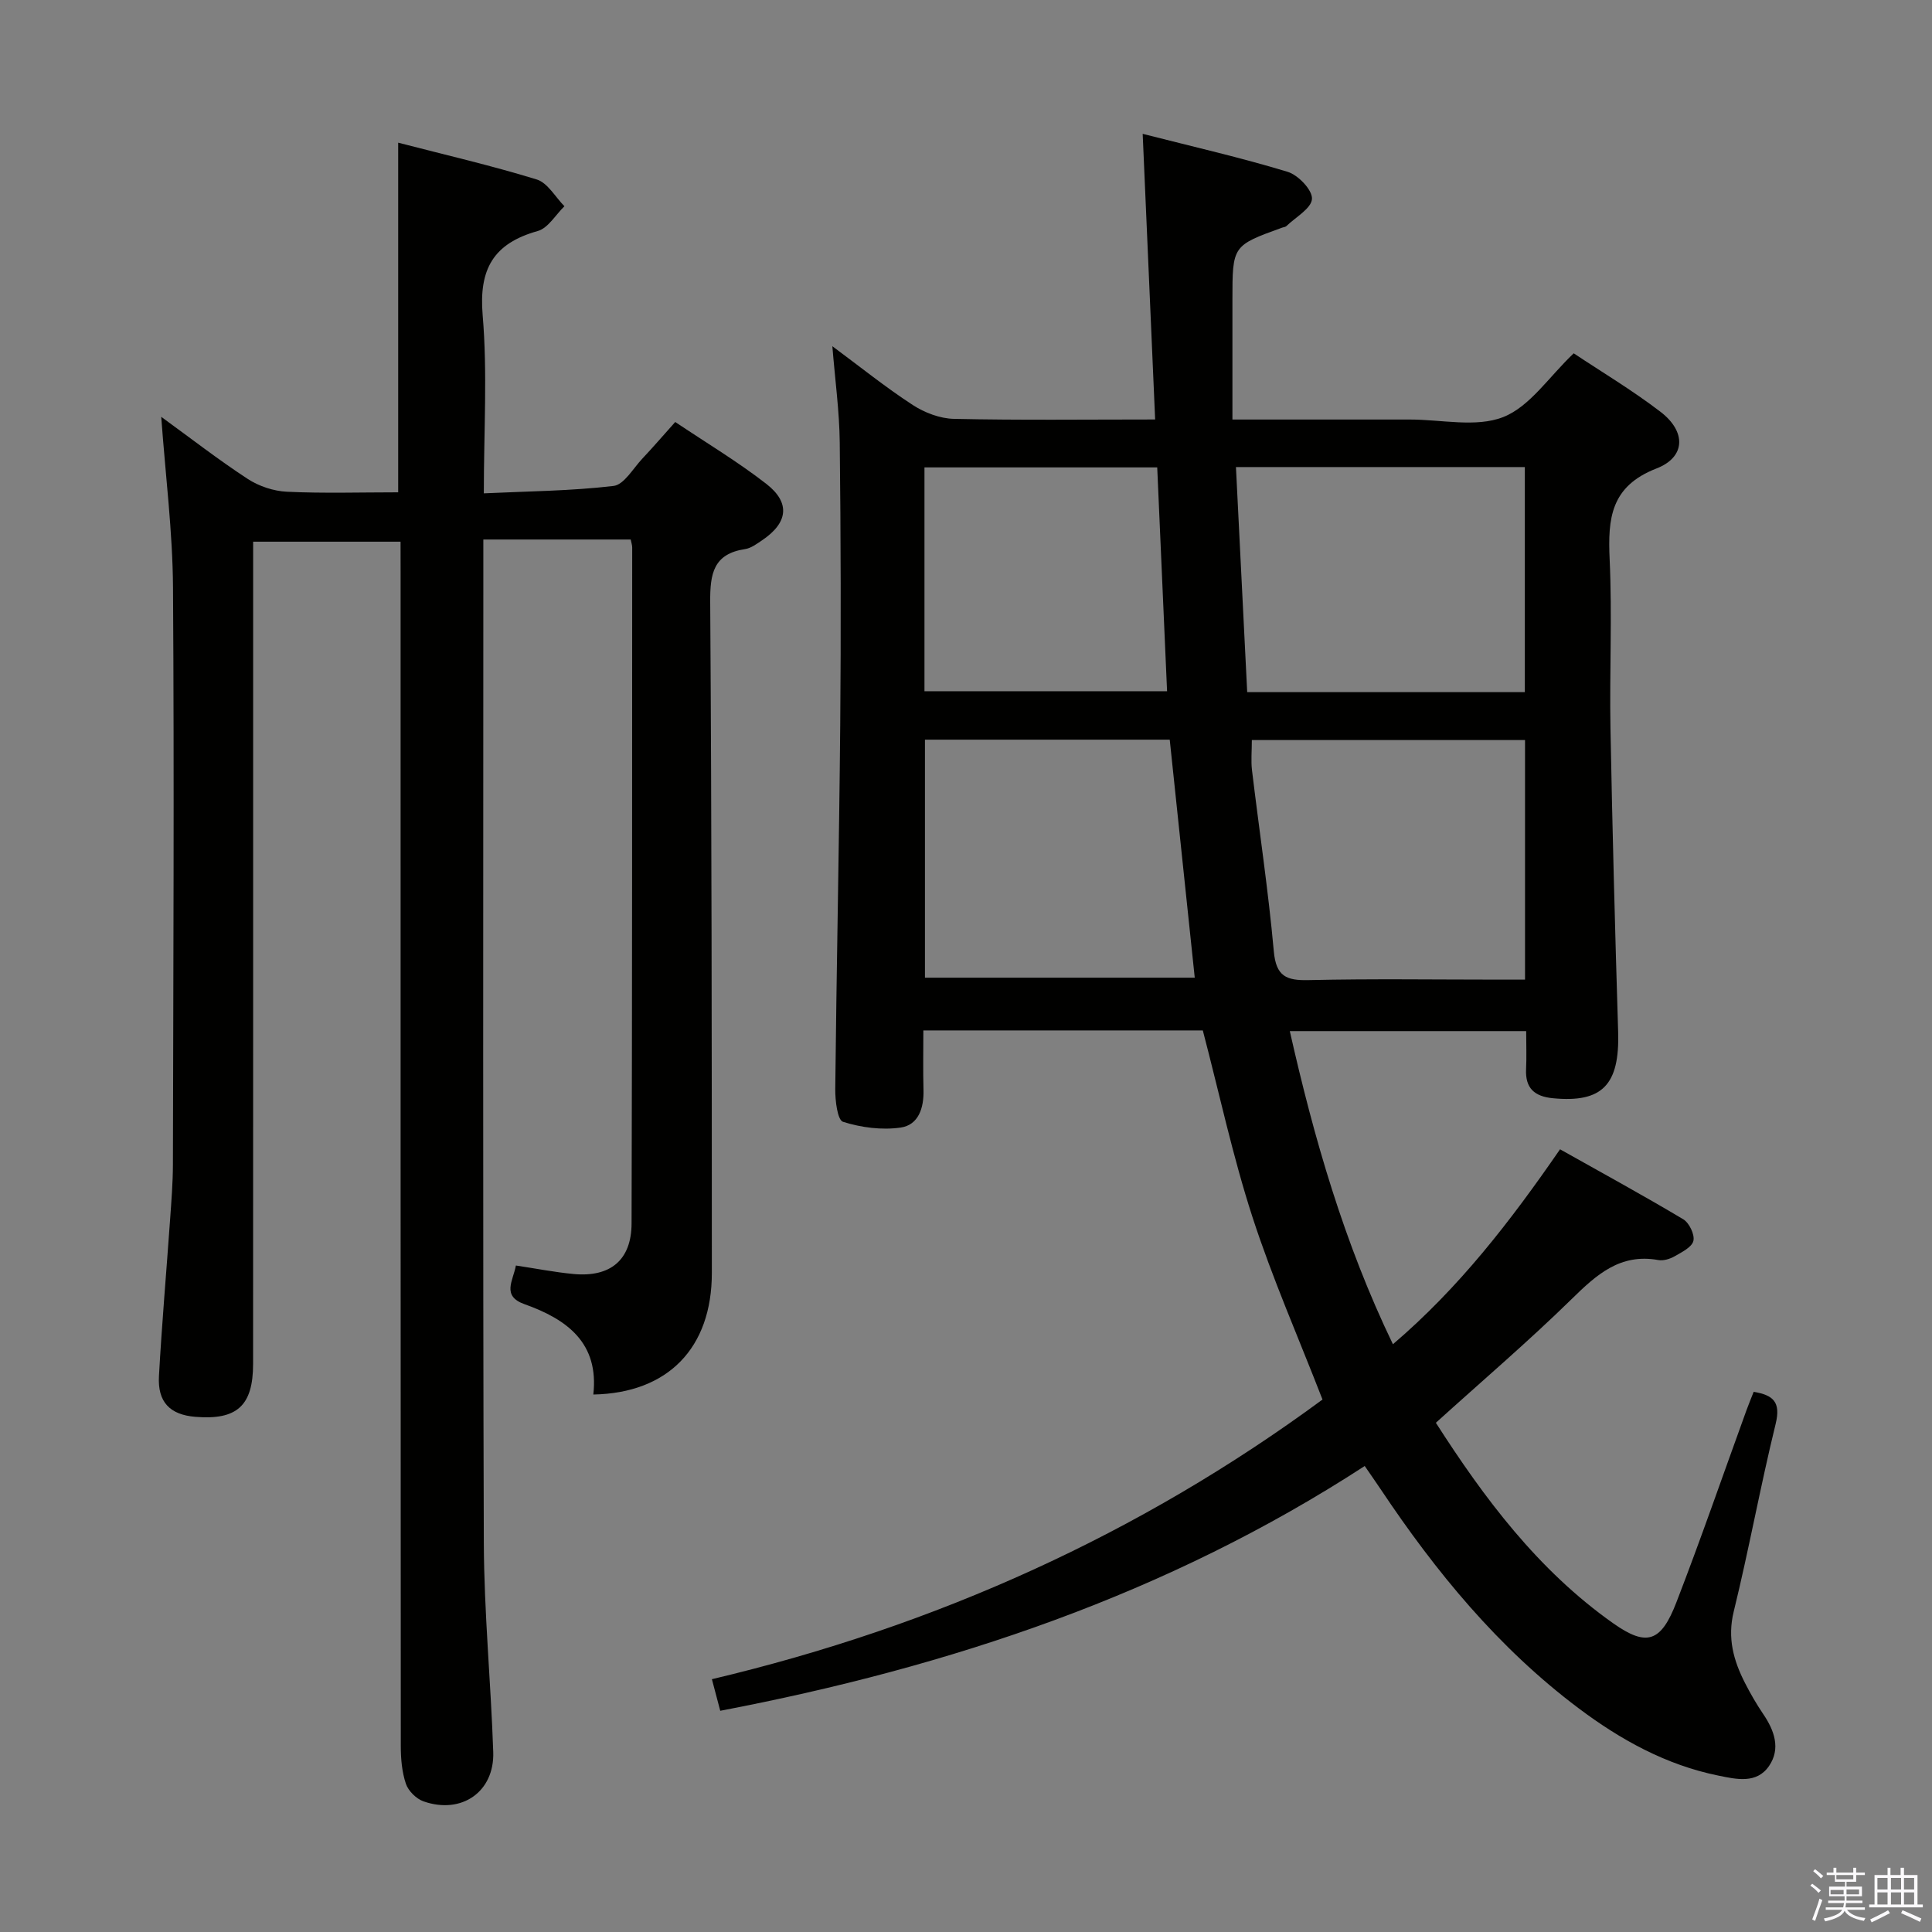 <svg enable-background="new 0 0 400 400" viewBox="0 0 400 400" xmlns="http://www.w3.org/2000/svg"><rect x="0" y="0" width="400" height="400" fill="#808080" stroke="none"/><path d="m374.8 390.4.4-.4c.7.5 1.3 1 1.8 1.4l-.5.5c-.5-.6-1.1-1.1-1.7-1.5zm1 7.3-.6-.3c.5-1.4 1.1-2.8 1.5-4.3.2.1.4.2.6.3-.5 1.3-1 2.8-1.5 4.3zm-.4-10.3.4-.4c.4.3 1 .8 1.7 1.4l-.5.5c-.4-.5-1-1-1.6-1.5zm2.5.3h1.7v-1h.6v1h3.5v-1h.6v1h1.8v.5h-1.8v1.4h-2v1h3.2v2h-3.2v.9h3.3v.5h-3.4c0 .3-.1.6-.1.9h4v.5h-3.7c.7.9 1.9 1.5 3.8 1.7-.1.2-.2.4-.3.6-2.1-.4-3.5-1.1-4-2.1-.4 1-1.8 1.7-4 2.2-.1-.2-.2-.4-.3-.6 2.1-.4 3.4-1 3.8-1.8h-3.4v-.5h3.6c.1-.3.1-.6.2-.9h-3.3v-.5h3.4c0-.3 0-.6 0-.9h-3.2v-2h3.3v-1h-2.1v-1.4h-1.7v-.5zm1.1 3.5v1h2.7c0-.3 0-.4 0-.4 0-.2 0-.2 0-.2 0-.1 0-.2 0-.3h-2.7zm1.2-3v.9h3.5v-.9zm4.7 3h-2.6v.6.4h2.6z" fill="#fbfafc"/><path d="m393.6 386.7h.6v1.5h2.8v6.1h1.1v.6h-11.1v-.6h1.1v-6.1h2.7v-1.5h.6v1.5h2.1v-1.5zm-2.7 8.8.4.6c-1.2.6-2.5 1.3-3.8 1.9-.1-.2-.2-.4-.3-.6 1.2-.6 2.5-1.2 3.7-1.9zm-2.2-6.7v2.4h2.1v-2.4zm0 3v2.5h2.1v-2.5zm2.8-3v2.4h2.1v-2.4zm0 3v2.5h2.1v-2.5zm6 6.1c-1.4-.7-2.7-1.3-3.9-1.8l.3-.6c1.5.6 2.7 1.2 3.9 1.7zm-1.2-9.1h-2.1v2.4h2.1zm-2.1 3v2.5h2.1v-2.5z" fill="#fbfafc"/><g fill="#010100"><path d="m288.39 278.31c13.72-11.72 24.26-25.37 34.6-40.36 8.6 4.83 17.15 9.5 25.5 14.48 1.24.74 2.42 3.18 2.11 4.48-.32 1.32-2.41 2.34-3.9 3.2-.97.55-2.31.96-3.36.77-7.92-1.43-12.81 3.04-17.98 8.11-8.9 8.71-18.4 16.82-28.08 25.58 9.96 15.54 21.13 30.53 36.75 41.54 6.93 4.88 9.87 3.86 13.04-4.34 5.09-13.16 9.69-26.5 14.51-39.77.45-1.23.95-2.45 1.5-3.84 4.04.68 5.66 2.09 4.55 6.64-3.16 12.88-5.52 25.96-8.68 38.85-1.35 5.5-.04 10.15 2.34 14.81 1.13 2.21 2.39 4.39 3.78 6.44 2.31 3.4 3.62 7.14 1.21 10.7-2.58 3.8-6.82 2.77-10.55 2.01-10.8-2.2-20.2-7.4-28.92-13.95-16.59-12.46-29.54-28.22-40.97-45.35-1-1.49-2.03-2.96-3.29-4.79-40.82 26.54-85.74 41.57-133.43 50.68-.54-2.05-1.07-4.04-1.73-6.54 46.38-10.98 88.6-30.04 126.42-57.9-4.96-12.78-10.37-25.07-14.5-37.78-4.08-12.57-6.85-25.55-10.28-38.64-18.83 0-37.95 0-57.86 0 0 4.15-.08 8.25.03 12.33.1 3.71-1.03 7.25-4.73 7.78-3.89.56-8.17 0-11.93-1.19-1.16-.37-1.63-4.41-1.61-6.75.26-25.14.81-50.28 1.03-75.42.17-19.49.12-38.99-.1-58.48-.07-6.43-.96-12.86-1.53-19.93 5.7 4.22 10.98 8.48 16.63 12.16 2.46 1.6 5.65 2.82 8.54 2.88 13.62.3 27.25.13 41.66.13-.86-19.66-1.69-38.83-2.58-59.14 10.59 2.7 20.4 4.94 30 7.86 2.19.66 5.15 3.76 5.05 5.6-.1 1.97-3.38 3.79-5.3 5.64-.22.21-.62.22-.93.34-10.24 3.71-10.24 3.71-10.24 14.99v24.72h31.76 5c6.5-.01 13.67 1.7 19.3-.51 5.51-2.16 9.45-8.31 14.6-13.2 5.73 3.82 12.12 7.63 17.98 12.12 5.31 4.07 5.25 9.35-.84 11.72-9.5 3.69-10.09 10.35-9.7 18.81.54 11.64-.04 23.32.17 34.98.39 20.96.95 41.91 1.59 62.86.33 10.97-3.28 14.72-13.49 13.74-3.85-.37-5.77-2.08-5.57-6.06.12-2.48.02-4.98.02-7.84-16.3 0-32.37 0-48.94 0 5.01 22.2 11.24 43.87 21.35 64.83zm-32.5-181.61c.8 15.89 1.56 31.11 2.33 46.6h57.48c0-15.63 0-31.01 0-46.6-19.89 0-39.49 0-59.81 0zm3.29 56.52c0 2.31-.2 4.29.03 6.23 1.5 12.51 3.39 24.98 4.52 37.52.47 5.19 2.6 6.06 7.22 5.95 13.14-.3 26.28-.1 39.42-.1h5.37c0-16.93 0-33.15 0-49.6-18.84 0-37.41 0-56.56 0zm-67.68-.08v49.28h55.86c-1.75-16.67-3.46-32.92-5.18-49.28-16.98 0-33.61 0-50.68 0zm-.1-56.37v46.34h50.23c-.69-15.69-1.36-30.9-2.04-46.34-16.23 0-32.1 0-48.19 0z"/><path d="m82.93 112.15c-10.35 0-19.99 0-30.52 0v6.27c0 54.65.01 109.31-.01 163.96 0 8.66-3.33 11.67-11.96 10.96-5.24-.43-7.84-3.04-7.53-8.45.6-10.78 1.54-21.55 2.3-32.32.27-3.81.58-7.64.59-11.45.08-39.82.28-79.65.02-119.47-.08-11.57-1.55-23.13-2.44-35.35 6.13 4.45 11.85 8.9 17.9 12.85 2.32 1.52 5.37 2.53 8.13 2.66 7.61.36 15.25.12 23.03.12 0-24.14 0-47.84 0-72.39 9.64 2.5 19.27 4.72 28.69 7.62 2.26.7 3.84 3.63 5.73 5.54-1.83 1.77-3.38 4.53-5.53 5.13-9.15 2.56-12.21 7.85-11.4 17.43 1.01 11.89.24 23.93.24 36.88 9.12-.43 18.05-.49 26.85-1.53 2.19-.26 4.06-3.64 5.99-5.68 2.16-2.29 4.22-4.69 6.79-7.56 6.36 4.27 12.9 8.18 18.87 12.82 5.04 3.93 4.46 8.06-.87 11.66-1.1.74-2.29 1.64-3.53 1.83-6.57.99-7.27 5.09-7.23 10.92.31 46.32.33 92.64.34 138.95 0 15.53-9.07 24.88-24.54 25.17 1.21-10.67-5.42-15.57-14.24-18.7-4.81-1.71-2.36-4.85-1.79-8.01 4.13.62 8.02 1.39 11.94 1.76 7.63.71 11.99-2.9 12.01-10.47.13-46.65.11-93.31.13-139.96 0-.48-.18-.96-.31-1.64-9.91 0-19.81 0-30.51 0v5.73c0 67.32-.12 134.63.1 201.95.05 14.45 1.46 28.89 1.95 43.35.28 8.24-6.55 12.99-14.44 10.22-1.49-.52-3.14-2.15-3.64-3.63-.83-2.45-1.06-5.2-1.06-7.82-.05-80.98-.04-161.96-.04-242.94-.01-1.96-.01-3.93-.01-6.41z"/></g></svg>